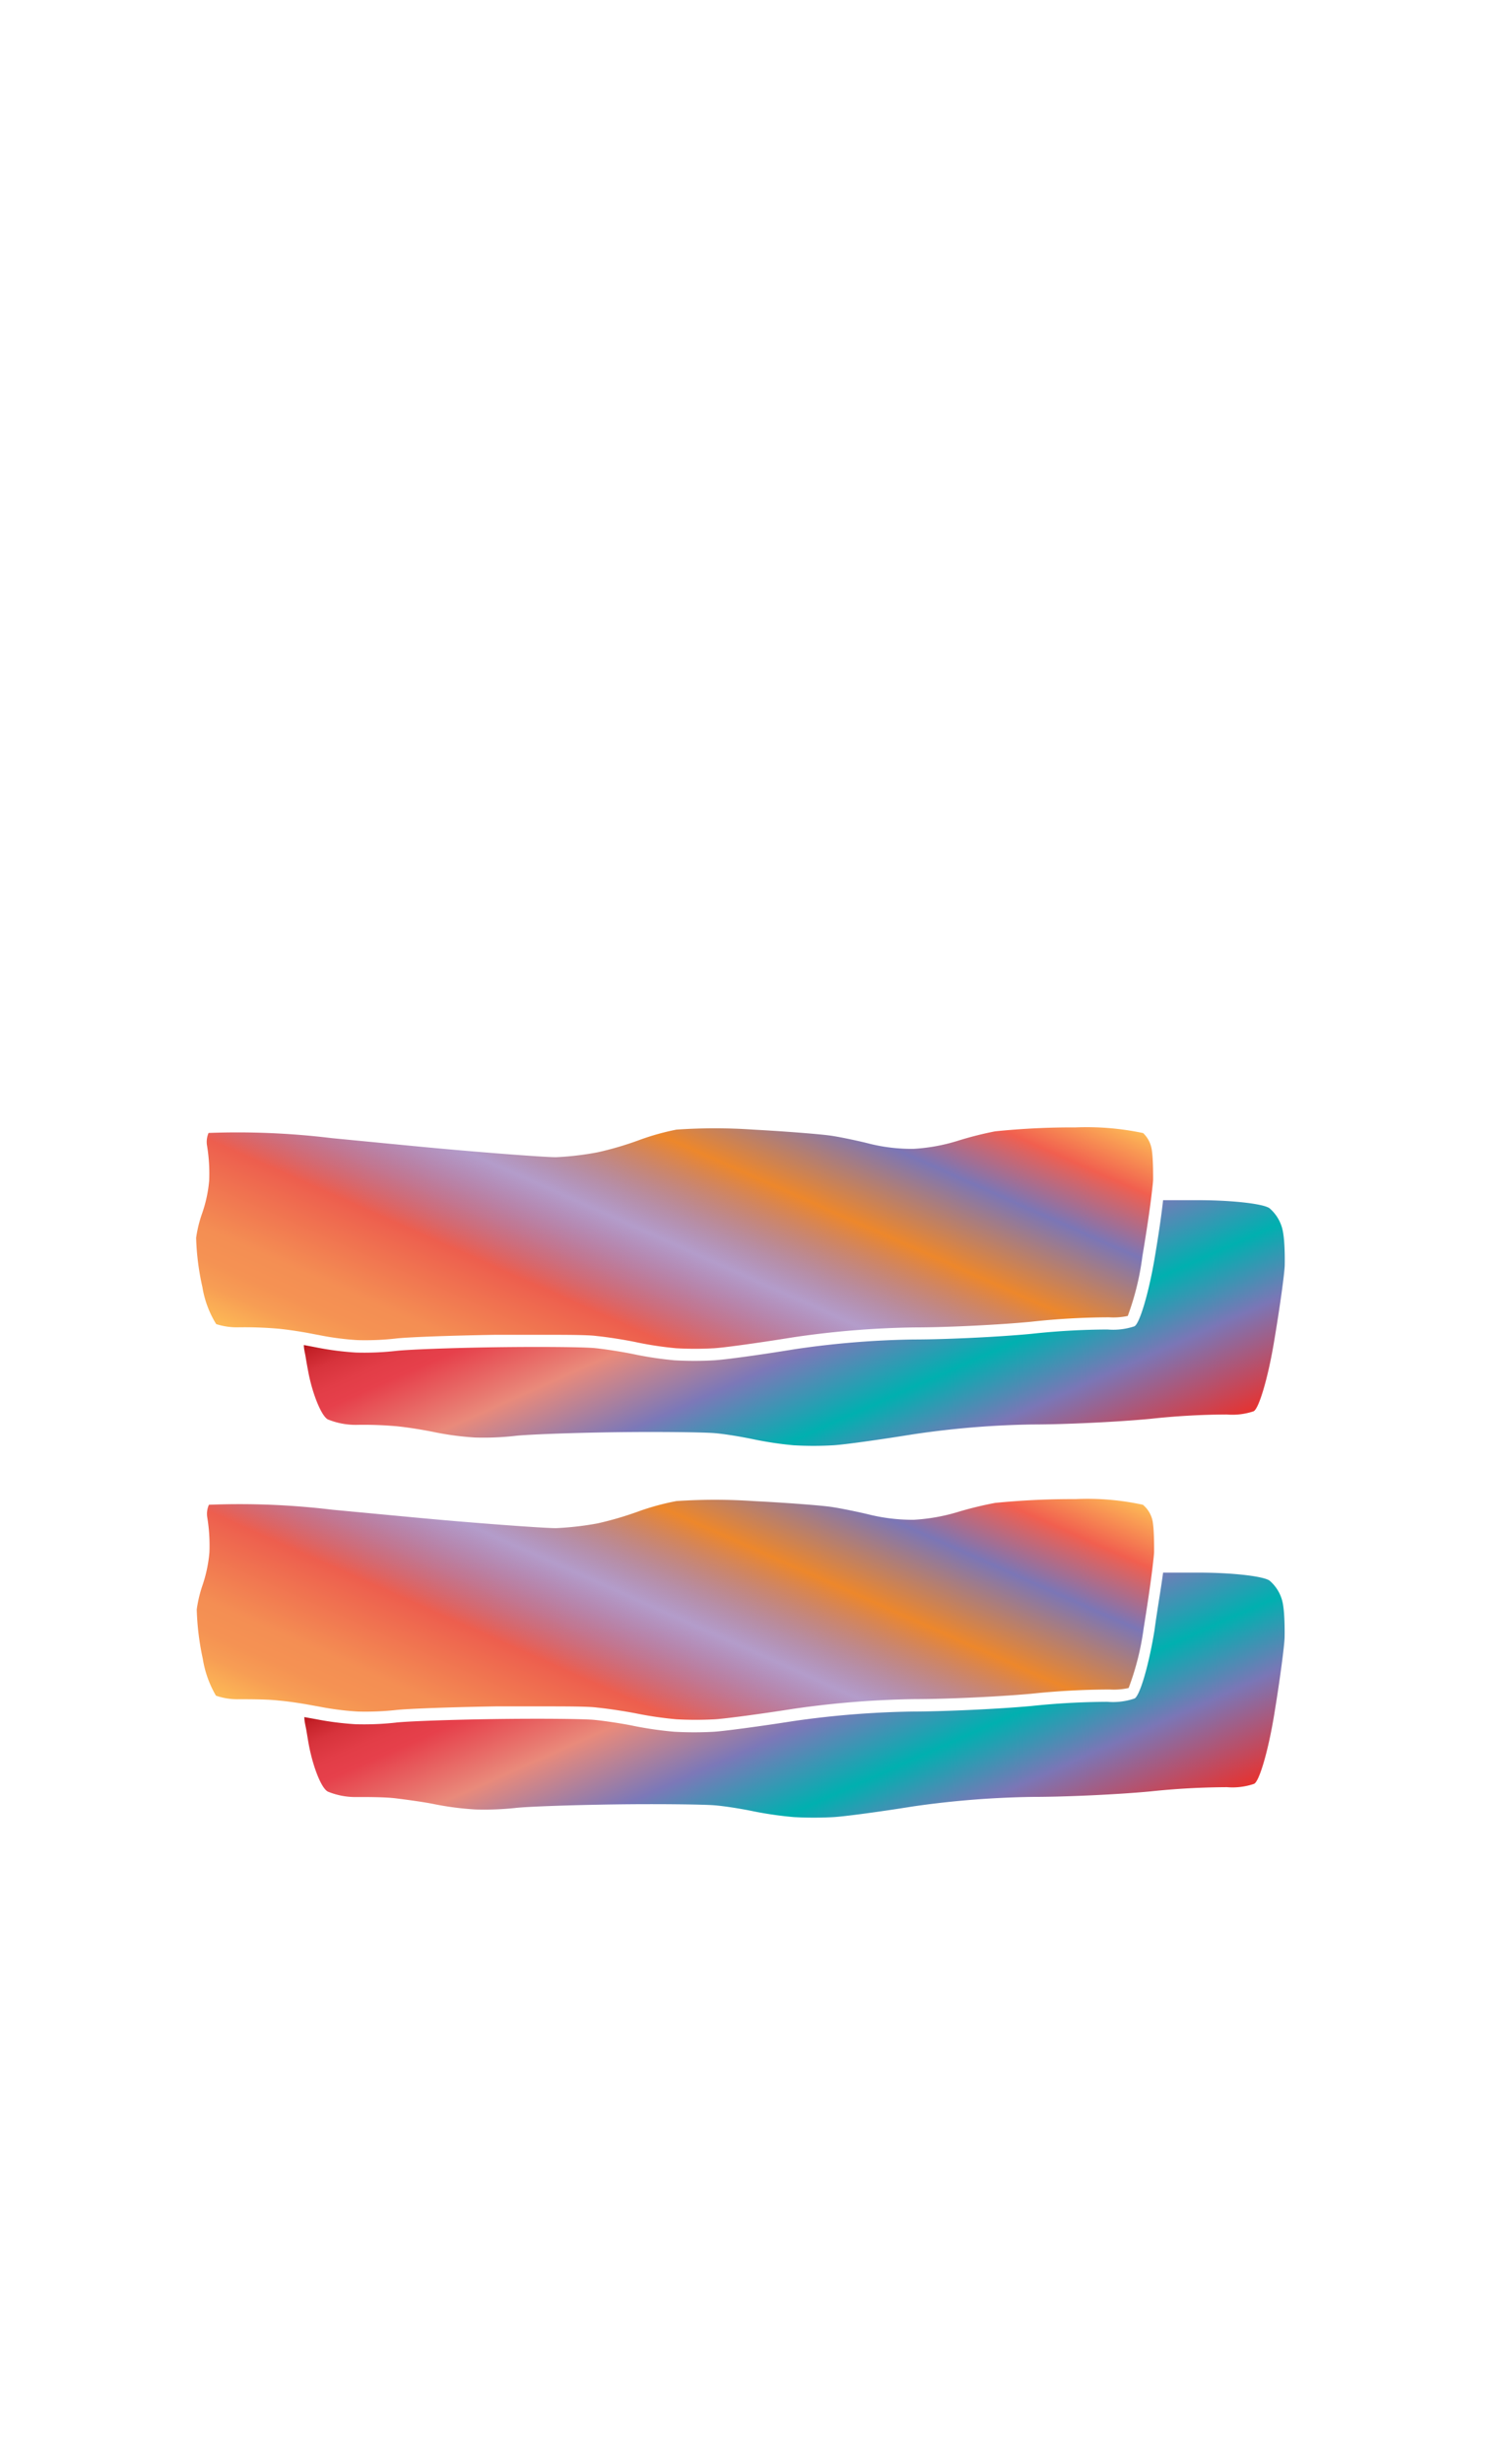 <svg xmlns="http://www.w3.org/2000/svg" xmlns:xlink="http://www.w3.org/1999/xlink" width="122.81" height="200" viewBox="0 0 122.81 200"><defs><linearGradient id="a" x1="45.12" y1="119.8" x2="63.36" y2="78.83" gradientUnits="userSpaceOnUse"><stop offset="0" stop-color="#fdba56"/><stop offset=".02" stop-color="#fbb055"/><stop offset=".06" stop-color="#f79d54"/><stop offset=".1" stop-color="#f59253"/><stop offset=".15" stop-color="#f48e53"/><stop offset=".3" stop-color="#ed5e4e"/><stop offset=".47" stop-color="#683a96" stop-opacity=".5"/><stop offset=".64" stop-color="#ed872b"/><stop offset=".79" stop-color="#7b76b6"/><stop offset=".9" stop-color="#f15f4f"/><stop offset="1" stop-color="#fdba56"/></linearGradient><linearGradient id="c" x1="45.14" y1="150" x2="63.37" y2="109.06" xlink:href="#a"/><linearGradient id="b" x1="59.2" y1="93.82" x2="73.99" y2="127.03" gradientUnits="userSpaceOnUse"><stop offset="0" stop-color="#b7151b"/><stop offset=".02" stop-color="#c52229"/><stop offset=".06" stop-color="#d7333c"/><stop offset=".11" stop-color="#e23d47"/><stop offset=".15" stop-color="#e6404b"/><stop offset=".3" stop-color="#e98a7b"/><stop offset=".47" stop-color="#7c78b8"/><stop offset=".64" stop-color="#00b0b0"/><stop offset=".79" stop-color="#7b76b6"/><stop offset="1" stop-color="#e7322f"/></linearGradient><linearGradient id="d" x1="59.19" y1="124.03" x2="73.99" y2="157.26" xlink:href="#b"/></defs><title>_</title><path d="M92.85 92a22.16 22.16 0 0 0-5.48-.46 62 62 0 0 0-6.55.32 28.49 28.49 0 0 0-3.1.79 14.9 14.9 0 0 1-3.51.63 14.15 14.15 0 0 1-3.52-.4c-.85-.22-2.29-.53-3.14-.66s-3.76-.36-6.36-.5a45.44 45.44 0 0 0-6.25 0 20 20 0 0 0-3 .84 26.21 26.21 0 0 1-3.39 1 24 24 0 0 1-3.4.4c-1 0-6.77-.44-11.7-.92l-6.51-.63a63.15 63.15 0 0 0-10-.42 1.84 1.84 0 0 0-.13 1 13.75 13.75 0 0 1 .18 2.87 10.92 10.92 0 0 1-.57 2.65 10.24 10.24 0 0 0-.49 2 20.86 20.86 0 0 0 .51 4 8.19 8.19 0 0 0 1.12 3 5.49 5.49 0 0 0 1.86.26 31.42 31.42 0 0 1 3.24.12c.6.06 1.45.18 2.29.33l1 .19a22.89 22.89 0 0 0 3.07.4 22.29 22.29 0 0 0 3.06-.12c.93-.12 4.53-.25 8.19-.31h3.53c2.11 0 4 0 4.67.1.92.09 2.42.33 3.34.53a28.42 28.42 0 0 0 3.1.46 26.83 26.83 0 0 0 3.1 0c.85-.05 3.77-.46 6.37-.88a74 74 0 0 1 9.86-.81c2.65 0 6.92-.21 9.51-.46a59.17 59.17 0 0 1 6.33-.36 5.56 5.56 0 0 0 1.52-.11 21.83 21.83 0 0 0 1.19-4.85c.27-1.61.54-3.35.7-4.64s.17-1.51.17-1.59c0-.64 0-1.77-.12-2.48a2.35 2.35 0 0 0-.69-1.29z" fill="url(#a)"/><path d="M92.83 122.18a21.14 21.14 0 0 0-5.46-.46 63.8 63.8 0 0 0-6.55.31 29.69 29.69 0 0 0-3.1.76 15.34 15.34 0 0 1-3.5.61 14.85 14.85 0 0 1-3.52-.4c-.85-.21-2.29-.51-3.14-.64s-3.77-.35-6.36-.48a47.06 47.06 0 0 0-6.26 0 20.22 20.22 0 0 0-3 .81 27.5 27.5 0 0 1-3.39 1 24.74 24.74 0 0 1-3.4.39c-1 0-6.77-.42-11.7-.89l-6.48-.61a62.72 62.72 0 0 0-10-.4 1.81 1.81 0 0 0-.14 1 14 14 0 0 1 .18 2.86 11.22 11.22 0 0 1-.55 2.64 10.56 10.56 0 0 0-.48 2 21.63 21.63 0 0 0 .49 4 8.62 8.62 0 0 0 1.07 3 5.29 5.29 0 0 0 1.88.29c.89 0 2.34 0 3.24.11.6.05 1.47.17 2.32.32l1 .18a23.35 23.35 0 0 0 3.08.39 23.09 23.09 0 0 0 3.07-.12c.93-.11 4.53-.24 8.19-.3h3.51c2.12 0 4 0 4.69.1.91.09 2.41.32 3.34.51a29.32 29.32 0 0 0 3.1.44 29.31 29.31 0 0 0 3.1 0c.85-.05 3.77-.44 6.37-.85a76.13 76.13 0 0 1 9.86-.79c2.64 0 6.91-.2 9.51-.44a61.86 61.86 0 0 1 6.34-.34 5.62 5.62 0 0 0 1.53-.12 21.82 21.82 0 0 0 1.22-4.84c.26-1.61.52-3.33.68-4.62s.17-1.54.17-1.62c0-.64 0-1.77-.12-2.47a2.32 2.32 0 0 0-.79-1.33z" fill="url(#c)"/><path d="M93.78 102.18c-.48 2.83-1.22 5.31-1.64 5.51a5.43 5.43 0 0 1-2.19.26 59.29 59.29 0 0 0-6.17.35c-2.61.25-6.93.46-9.6.46a72.82 72.82 0 0 0-9.7.8c-2.67.44-5.58.84-6.47.89a28.2 28.2 0 0 1-3.23 0 29.15 29.15 0 0 1-3.23-.48c-.89-.19-2.34-.42-3.23-.51s-4.53-.12-8.09-.07-7.2.19-8.09.3a23.1 23.1 0 0 1-3.23.13 23.7 23.7 0 0 1-3.23-.42l-1-.19c0 .33.1.68.15 1s.16.93.25 1.39c.36 1.74 1.05 3.39 1.55 3.65a6 6 0 0 0 2.43.44 30.36 30.36 0 0 1 3.11.11c.87.08 2.3.31 3.19.5a23.7 23.7 0 0 0 3.23.42 23.1 23.1 0 0 0 3.23-.13c.89-.11 4.53-.25 8.09-.3s7.2 0 8.09.07 2.34.32 3.23.51a29.15 29.15 0 0 0 3.23.48 28.2 28.2 0 0 0 3.23 0c.89-.05 3.8-.46 6.47-.89a72.82 72.82 0 0 1 9.7-.8c2.67 0 7-.21 9.6-.46a59.29 59.29 0 0 1 6.17-.35 5.43 5.43 0 0 0 2.19-.26c.43-.2 1.16-2.68 1.64-5.51s.88-5.7.89-6.38 0-1.85-.13-2.6a3.27 3.27 0 0 0-1.11-2c-.53-.38-3.26-.67-6.07-.65h-2.57c-.14 1.3-.4 3.02-.69 4.73z" fill="url(#b)"/><path d="M93.77 132.38c-.46 2.84-1.19 5.32-1.62 5.53a5.42 5.42 0 0 1-2.2.27 61.35 61.35 0 0 0-6.18.34c-2.61.24-6.94.44-9.6.45a75.13 75.13 0 0 0-9.7.77c-2.67.42-5.58.81-6.47.87a29.06 29.06 0 0 1-3.23 0 30 30 0 0 1-3.23-.46c-.89-.19-2.34-.41-3.23-.5s-4.53-.12-8.09-.07-7.2.18-8.09.29a23.91 23.91 0 0 1-3.23.13 24.45 24.45 0 0 1-3.23-.41l-.95-.17c0 .33.09.68.15 1s.15.93.24 1.39c.35 1.75 1 3.39 1.52 3.66a5.93 5.93 0 0 0 2.43.44c.85 0 2.25 0 3.12.11s2.31.3 3.2.49a24.45 24.45 0 0 0 3.23.41 23.91 23.91 0 0 0 3.23-.12c.89-.11 4.53-.24 8.09-.29s7.2 0 8.09.07 2.34.31 3.23.5a30 30 0 0 0 3.23.46 29.06 29.06 0 0 0 3.23 0c.89-.05 3.8-.44 6.47-.87a75.13 75.13 0 0 1 9.7-.77c2.67 0 7-.2 9.6-.45a61.35 61.35 0 0 1 6.18-.34 5.42 5.42 0 0 0 2.2-.27c.43-.2 1.15-2.69 1.62-5.53s.85-5.71.86-6.39 0-1.84-.12-2.58a3.24 3.24 0 0 0-1.1-2c-.53-.38-3.25-.67-6.05-.65h-2.6c-.17 1.31-.47 2.98-.7 4.69z" fill="url(#d)"/></svg>